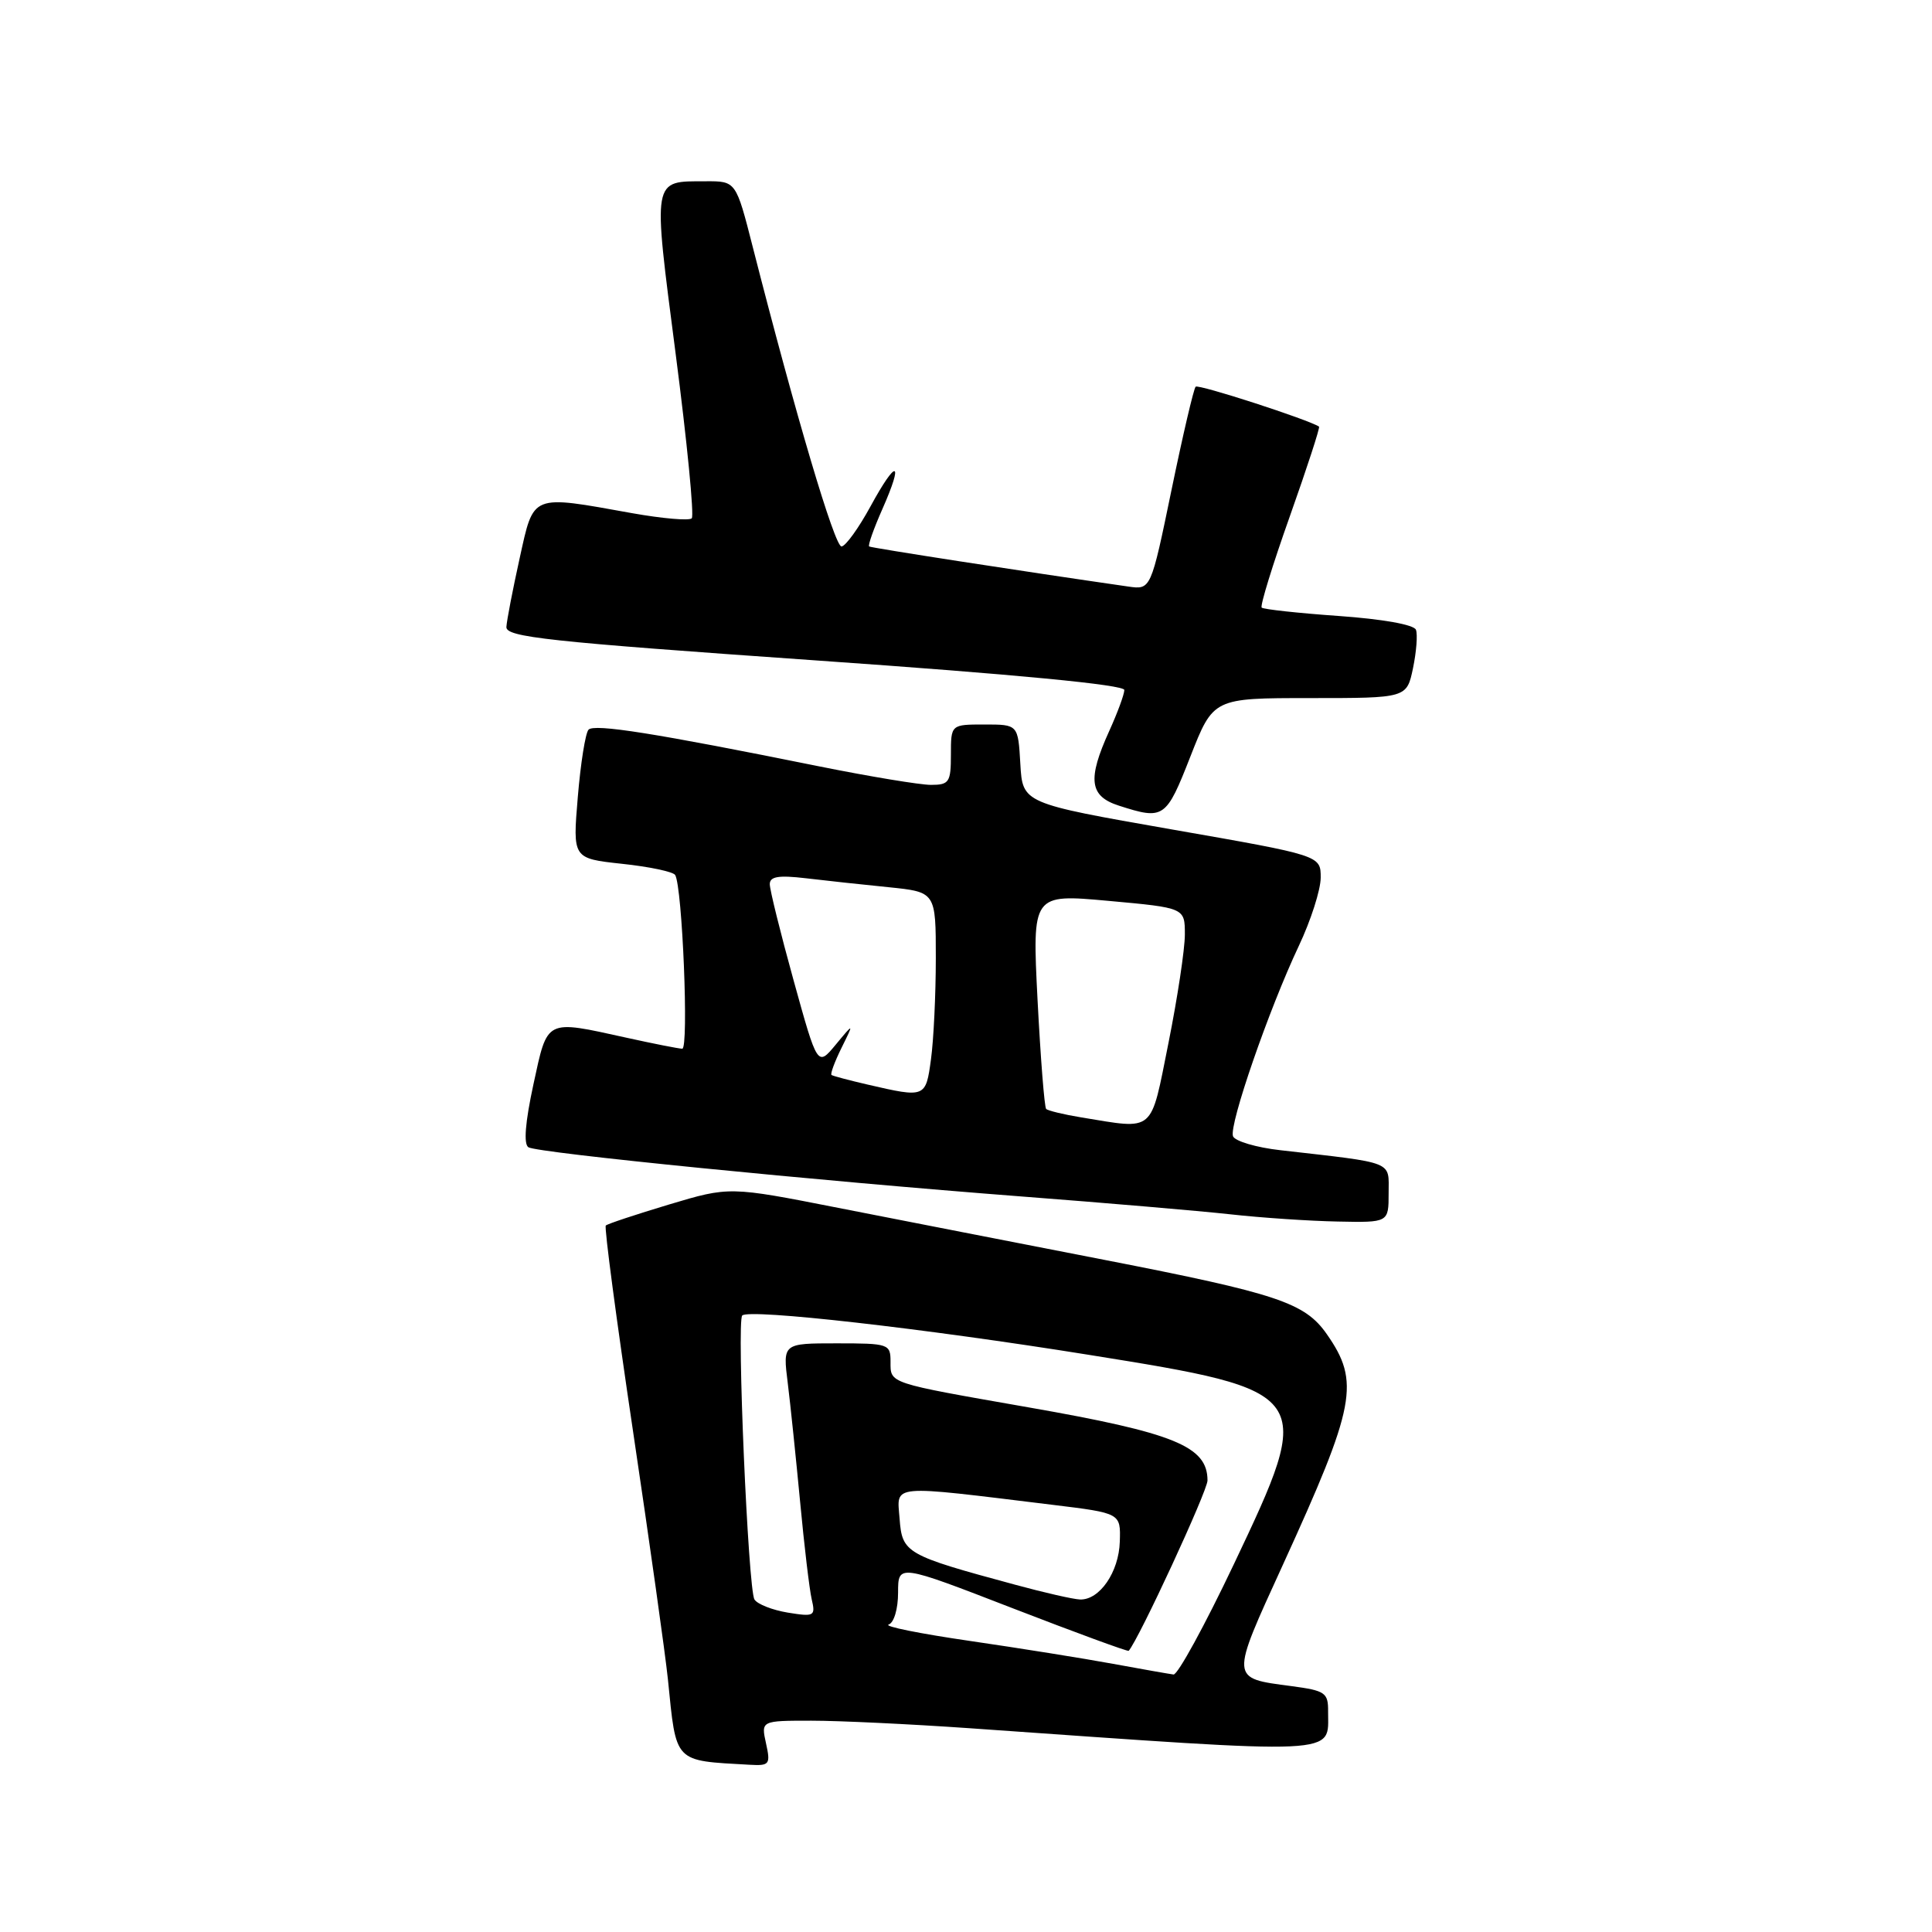 <?xml version="1.0" encoding="UTF-8" standalone="no"?>
<!DOCTYPE svg PUBLIC "-//W3C//DTD SVG 1.1//EN" "http://www.w3.org/Graphics/SVG/1.1/DTD/svg11.dtd" >
<svg xmlns="http://www.w3.org/2000/svg" xmlns:xlink="http://www.w3.org/1999/xlink" version="1.1" viewBox="0 0 256 256">
 <g >
 <path fill="currentColor"
d=" M 101.50 231.00 C 100.84 228.00 100.84 228.00 107.52 228.00 C 111.20 228.00 120.57 228.45 128.35 228.99 C 178.45 232.51 175.95 232.63 175.98 226.78 C 176.00 224.29 175.61 224.02 171.13 223.42 C 162.96 222.34 162.98 222.67 169.99 207.34 C 179.65 186.19 180.24 183.12 175.80 176.77 C 172.90 172.62 169.27 171.41 146.50 166.97 C 134.95 164.72 119.01 161.61 111.08 160.05 C 96.65 157.21 96.65 157.21 88.66 159.60 C 84.27 160.92 80.49 162.17 80.27 162.39 C 80.05 162.61 81.68 174.88 83.88 189.65 C 86.08 204.42 88.16 219.20 88.50 222.50 C 89.63 233.71 89.21 233.27 99.33 233.84 C 101.97 233.99 102.12 233.80 101.50 231.00 Z  M 184.00 158.11 C 184.00 153.78 184.96 154.16 169.67 152.41 C 166.46 152.05 163.64 151.21 163.38 150.56 C 162.82 149.10 168.14 133.72 172.09 125.36 C 173.69 121.98 175.00 117.90 175.00 116.28 C 175.00 113.35 175.00 113.35 155.25 109.90 C 135.50 106.44 135.50 106.44 135.20 101.22 C 134.90 96.00 134.90 96.00 130.45 96.00 C 126.00 96.00 126.00 96.00 126.00 100.00 C 126.00 103.65 125.77 104.00 123.36 104.00 C 121.92 104.00 115.28 102.90 108.61 101.56 C 86.74 97.14 78.73 95.87 77.98 96.69 C 77.57 97.14 76.93 101.16 76.56 105.63 C 75.88 113.75 75.88 113.75 82.43 114.46 C 86.03 114.84 89.20 115.51 89.46 115.94 C 90.42 117.49 91.29 139.00 90.40 138.96 C 89.91 138.95 86.58 138.29 83.00 137.50 C 72.19 135.12 72.58 134.93 70.68 143.69 C 69.59 148.74 69.36 151.60 70.02 152.02 C 71.25 152.77 108.04 156.44 135.50 158.55 C 146.50 159.39 158.88 160.45 163.00 160.90 C 167.12 161.36 173.54 161.79 177.25 161.86 C 184.00 162.00 184.00 162.00 184.00 158.11 Z  M 157.73 100.25 C 160.77 92.50 160.77 92.50 173.59 92.50 C 186.40 92.50 186.40 92.50 187.23 88.54 C 187.68 86.37 187.86 84.07 187.62 83.45 C 187.36 82.77 183.19 82.03 177.39 81.62 C 172.00 81.24 167.41 80.74 167.18 80.51 C 166.95 80.28 168.63 74.83 170.91 68.41 C 173.19 61.98 174.93 56.64 174.78 56.53 C 173.40 55.61 158.79 50.87 158.43 51.24 C 158.17 51.50 156.73 57.66 155.23 64.93 C 152.50 78.15 152.50 78.15 149.50 77.72 C 135.33 75.68 115.44 72.60 115.17 72.41 C 114.98 72.27 115.78 70.03 116.93 67.43 C 119.80 60.93 118.82 60.72 115.35 67.09 C 113.78 69.97 112.06 72.36 111.51 72.41 C 110.61 72.49 105.44 55.03 99.75 32.75 C 97.52 24.00 97.52 24.00 93.51 24.02 C 86.36 24.04 86.48 23.34 89.53 46.90 C 91.04 58.54 92.00 68.34 91.66 68.68 C 91.31 69.02 87.76 68.71 83.77 68.00 C 70.25 65.57 70.76 65.37 68.85 74.00 C 67.94 78.12 67.15 82.21 67.10 83.07 C 67.01 84.42 72.53 85.02 108.00 87.50 C 134.67 89.36 148.99 90.74 148.98 91.43 C 148.97 92.02 148.07 94.46 146.98 96.86 C 144.07 103.27 144.35 105.50 148.25 106.75 C 154.22 108.67 154.51 108.47 157.73 100.25 Z  M 147.50 220.47 C 143.65 219.76 135.10 218.39 128.50 217.43 C 121.90 216.47 117.06 215.50 117.75 215.26 C 118.46 215.02 119.00 213.18 119.00 211.03 C 119.00 207.22 119.00 207.22 134.18 213.10 C 142.53 216.33 149.45 218.87 149.56 218.74 C 150.93 217.16 160.00 197.56 160.00 196.17 C 160.00 191.65 155.65 189.87 136.27 186.48 C 117.55 183.20 118.00 183.35 118.00 180.43 C 118.00 178.08 117.76 178.00 110.86 178.00 C 103.72 178.00 103.72 178.00 104.38 183.25 C 104.74 186.14 105.47 193.22 106.02 199.00 C 106.56 204.78 107.25 210.58 107.55 211.89 C 108.08 214.15 107.91 214.25 104.39 213.68 C 102.34 213.34 100.35 212.56 99.97 211.94 C 99.13 210.59 97.60 175.06 98.35 174.31 C 99.27 173.39 122.48 176.02 144.26 179.52 C 174.14 184.31 174.29 184.52 163.50 207.25 C 159.65 215.36 156.05 221.94 155.50 221.88 C 154.95 221.81 151.35 221.18 147.50 220.47 Z  M 134.50 209.98 C 120.00 206.06 119.54 205.80 119.20 201.22 C 118.85 196.62 117.63 196.73 139.50 199.40 C 148.50 200.50 148.50 200.50 148.38 204.27 C 148.26 208.32 145.69 212.04 143.10 211.94 C 142.22 211.91 138.35 211.03 134.50 209.98 Z  M 143.27 148.06 C 140.94 147.68 138.85 147.17 138.62 146.94 C 138.39 146.70 137.88 140.19 137.48 132.48 C 136.77 118.45 136.77 118.45 146.88 119.37 C 157.00 120.29 157.00 120.29 157.00 123.83 C 157.00 125.78 156.02 132.24 154.83 138.19 C 152.40 150.29 153.13 149.67 143.27 148.06 Z  M 115.00 143.72 C 112.53 143.15 110.35 142.57 110.18 142.44 C 110.00 142.30 110.60 140.68 111.51 138.84 C 113.16 135.50 113.16 135.50 110.74 138.42 C 108.32 141.34 108.32 141.34 105.16 129.92 C 103.42 123.64 102.00 117.90 102.00 117.16 C 102.00 116.14 103.16 115.95 106.75 116.37 C 109.36 116.68 114.31 117.22 117.75 117.56 C 124.00 118.20 124.00 118.20 124.00 126.96 C 124.00 131.78 123.71 137.81 123.36 140.36 C 122.67 145.46 122.62 145.48 115.00 143.72 Z "/>
</g>
</svg>